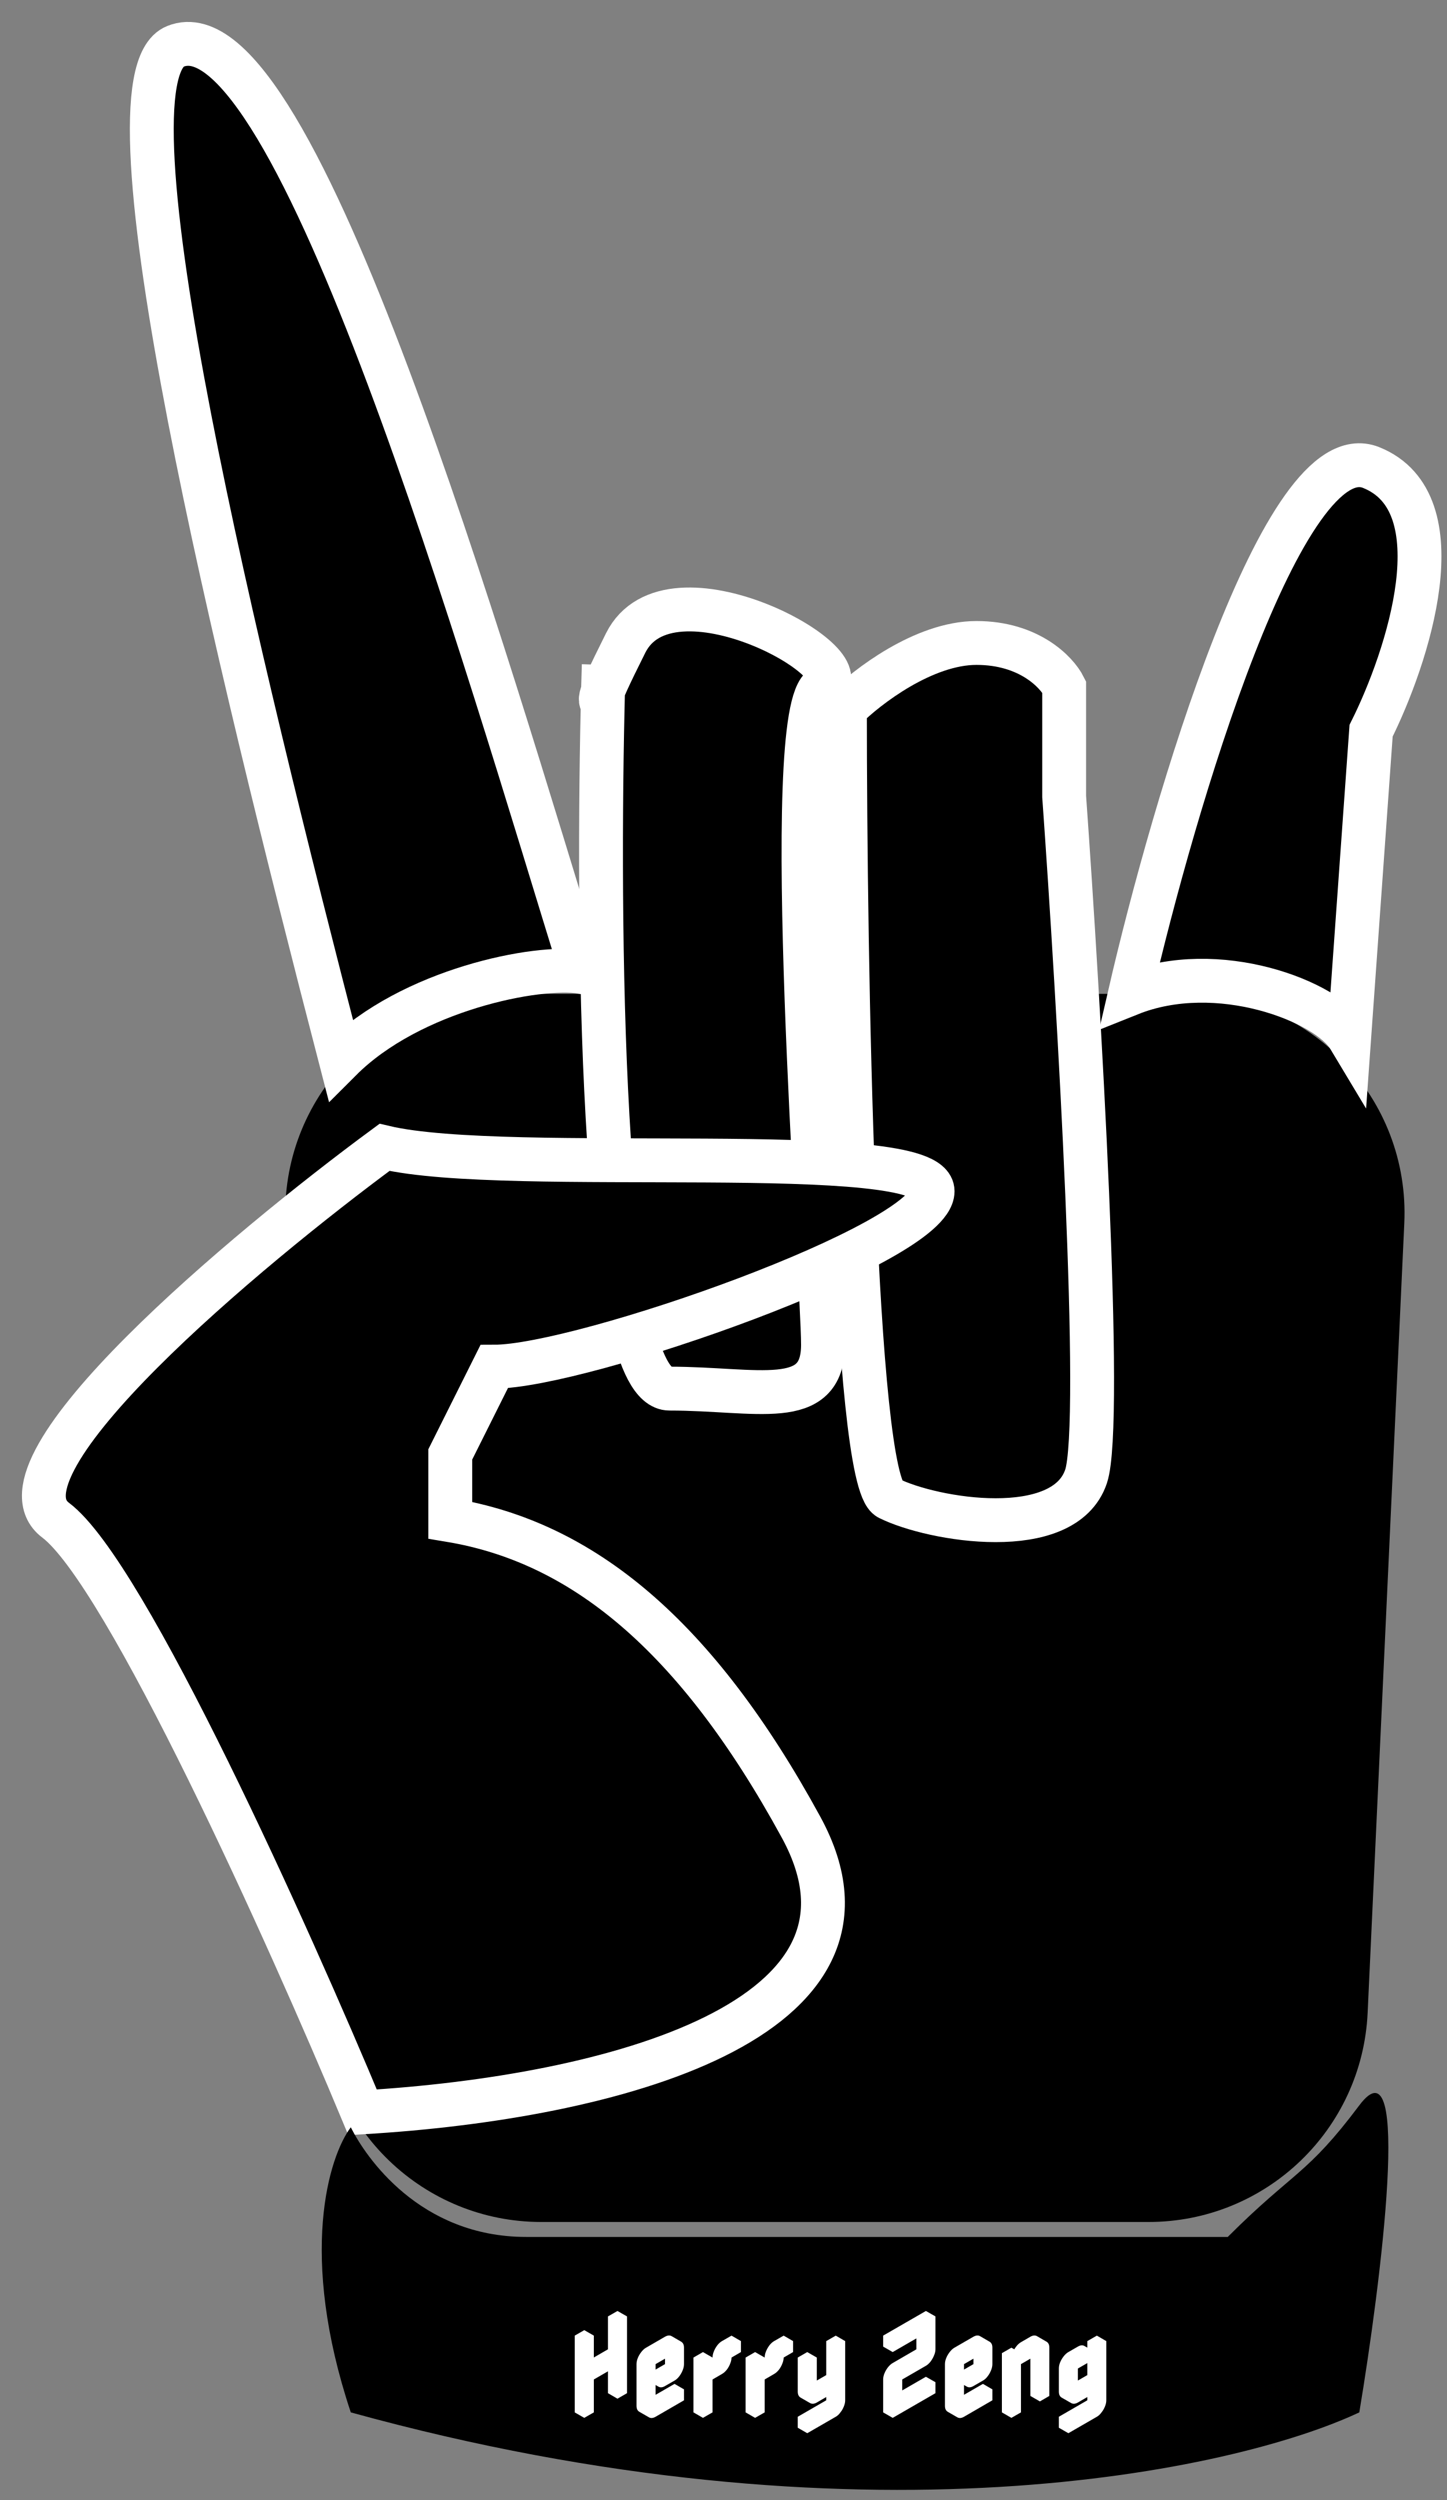 <svg width="33" height="57" viewBox="0 0 33 57" fill="none" xmlns="http://www.w3.org/2000/svg">
<rect x="0" y="0" width="33" height="57" fill="#808080" stroke="none"/>
<path d="M6.511 27.891C6.379 25.042 8.654 22.659 11.506 22.659H27.031C29.884 22.659 32.158 25.042 32.026 27.891L31.19 45.891C31.066 48.559 28.867 50.659 26.195 50.659H12.342C9.671 50.659 7.471 48.559 7.347 45.891L6.511 27.891Z" fill="black"/>
<path d="M31.269 10.659C29.269 9.859 26.769 18.326 25.769 22.659C27.769 21.859 30.269 22.826 30.769 23.659L31.269 16.659C32.102 14.992 33.269 11.459 31.269 10.659Z" fill="black" stroke="white"/>
<path d="M18.769 30.659C18.769 32.159 17.269 31.659 15.269 31.659C13.761 31.659 13.615 21.887 13.743 16.159C13.748 15.951 13.64 16.041 13.752 15.751C13.82 15.575 13.968 15.261 14.269 14.659C15.269 12.659 19.769 15.159 18.769 15.659C17.769 16.159 18.769 29.159 18.769 30.659Z" fill="black"/>
<path d="M13.769 15.159C13.759 15.475 13.75 15.809 13.743 16.159M13.743 16.159C13.615 21.887 13.761 31.659 15.269 31.659C17.269 31.659 18.769 32.159 18.769 30.659C18.769 29.159 17.769 16.159 18.769 15.659C19.769 15.159 15.269 12.659 14.269 14.659C13.469 16.259 13.751 15.826 13.743 16.159Z" stroke="white"/>
<path d="M20.269 34.159C19.469 33.759 19.269 21.992 19.269 16.159C19.769 15.659 21.069 14.659 22.269 14.659C23.469 14.659 24.102 15.326 24.269 15.659V18.159C24.602 22.826 25.169 32.459 24.769 33.659C24.269 35.159 21.269 34.659 20.269 34.159Z" fill="black" stroke="white"/>
<path d="M1.269 34.659C2.869 35.859 6.602 44.159 8.269 48.159C13.935 47.826 20.669 46.059 18.269 41.659C15.869 37.259 13.269 35.159 10.269 34.659V33.159L11.269 31.159C13.269 31.159 21.269 28.359 21.269 27.159C21.269 25.959 11.602 26.826 8.769 26.159C5.602 28.492 -0.331 33.459 1.269 34.659Z" fill="black" stroke="white"/>
<path d="M4 1.057C2.161 1.799 5.436 15.159 7.769 24.159C9.369 22.559 12.269 21.992 13.269 22.159C11.102 15.159 6.731 -0.045 4 1.057Z" fill="black" stroke="white"/>
<path d="M12 51C9.567 51 8.333 49.167 8 48.5C7.5 49.167 6.8 51.4 8 55C19.6 58.2 28.167 56.333 31 55C31.5 52 32.2 46.4 31 48C29.8 49.6 29.5 49.5 28 51L12 51Z" fill="black"/>
<path d="M13.543 53.25V54L14.082 53.688V52.938L14.3 52.812V54.562L14.082 54.688V53.938L13.543 54.25V55L13.325 55.125V53.375L13.543 53.25ZM14.082 53.938V54.688L13.865 54.562V53.812L14.082 53.938ZM14.3 52.812L14.082 52.938L13.865 52.812L14.082 52.688L14.3 52.812ZM14.082 52.938V53.688L13.865 53.562V52.812L14.082 52.938ZM14.082 53.688L13.543 54L13.325 53.875L13.865 53.562L14.082 53.688ZM13.543 53.25L13.325 53.375L13.107 53.25L13.325 53.125L13.543 53.25ZM13.325 53.375V55.125L13.107 55V53.25L13.325 53.375ZM14.951 53.65L15.384 53.4C15.44 53.367 15.49 53.362 15.534 53.388C15.577 53.413 15.599 53.458 15.599 53.525V53.9C15.599 53.943 15.589 53.99 15.569 54.04C15.549 54.09 15.522 54.137 15.489 54.18C15.457 54.222 15.422 54.253 15.384 54.275L15.166 54.4C15.11 54.433 15.059 54.438 15.016 54.413C14.973 54.388 14.951 54.342 14.951 54.275V54.85L15.599 54.475V54.725L14.951 55.1C14.893 55.133 14.842 55.138 14.799 55.112C14.755 55.087 14.734 55.042 14.734 54.975V54.025C14.734 53.98 14.744 53.933 14.764 53.885C14.784 53.835 14.81 53.789 14.844 53.748C14.877 53.704 14.913 53.672 14.951 53.65ZM15.384 53.65L14.951 53.9V54.275L15.384 54.025V53.65ZM15.599 54.475L14.951 54.85L14.734 54.725L15.384 54.35L15.599 54.475ZM15.384 53.65V54.025L15.166 53.9V53.525L15.384 53.65ZM14.951 54.275C14.951 54.342 14.973 54.388 15.016 54.413L14.799 54.288C14.755 54.263 14.734 54.217 14.734 54.15L14.951 54.275ZM15.384 54.025L14.951 54.275L14.734 54.15L15.166 53.9L15.384 54.025ZM15.534 53.388C15.49 53.362 15.44 53.367 15.384 53.4L14.951 53.65C14.913 53.672 14.877 53.704 14.844 53.748C14.81 53.789 14.784 53.835 14.764 53.885C14.744 53.933 14.734 53.98 14.734 54.025V54.975C14.734 55.042 14.755 55.087 14.799 55.112L14.581 54.987C14.538 54.962 14.516 54.917 14.516 54.85V53.9C14.516 53.855 14.526 53.808 14.546 53.76C14.566 53.71 14.593 53.664 14.626 53.623C14.659 53.579 14.695 53.547 14.734 53.525L15.166 53.275C15.225 53.242 15.275 53.237 15.319 53.263L15.534 53.388ZM16.032 53.875L16.25 53.75V54L16.465 53.875C16.465 53.83 16.475 53.783 16.495 53.735C16.515 53.685 16.542 53.639 16.575 53.597C16.608 53.554 16.644 53.522 16.683 53.5L16.898 53.375V53.625L16.683 53.75C16.683 53.793 16.672 53.84 16.652 53.89C16.633 53.94 16.606 53.987 16.573 54.03C16.539 54.072 16.503 54.103 16.465 54.125L16.25 54.25V55L16.032 55.125V53.875ZM16.032 53.875V55.125L15.815 55V53.75L16.032 53.875ZM16.898 53.375L16.683 53.5C16.644 53.522 16.608 53.554 16.575 53.597C16.542 53.639 16.515 53.685 16.495 53.735C16.475 53.783 16.465 53.83 16.465 53.875L16.25 53.75C16.25 53.705 16.26 53.658 16.28 53.61C16.3 53.56 16.326 53.514 16.358 53.472C16.391 53.429 16.427 53.397 16.465 53.375L16.683 53.25L16.898 53.375ZM16.465 53.875L16.25 54L16.032 53.875L16.25 53.75L16.465 53.875ZM16.25 53.75L16.032 53.875L15.815 53.75L16.032 53.625L16.25 53.75ZM17.221 53.875L17.439 53.75V54L17.654 53.875C17.654 53.83 17.664 53.783 17.684 53.735C17.704 53.685 17.731 53.639 17.764 53.597C17.797 53.554 17.833 53.522 17.872 53.5L18.087 53.375V53.625L17.872 53.75C17.872 53.793 17.861 53.84 17.841 53.89C17.822 53.94 17.795 53.987 17.762 54.03C17.728 54.072 17.692 54.103 17.654 54.125L17.439 54.25V55L17.221 55.125V53.875ZM17.221 53.875V55.125L17.004 55V53.75L17.221 53.875ZM18.087 53.375L17.872 53.5C17.833 53.522 17.797 53.554 17.764 53.597C17.731 53.639 17.704 53.685 17.684 53.735C17.664 53.783 17.654 53.83 17.654 53.875L17.439 53.75C17.439 53.705 17.449 53.658 17.469 53.61C17.489 53.56 17.515 53.514 17.547 53.472C17.58 53.429 17.616 53.397 17.654 53.375L17.872 53.25L18.087 53.375ZM17.654 53.875L17.439 54L17.221 53.875L17.439 53.75L17.654 53.875ZM17.439 53.75L17.221 53.875L17.004 53.75L17.221 53.625L17.439 53.75ZM18.628 54.775C18.57 54.808 18.519 54.812 18.475 54.788C18.432 54.763 18.41 54.717 18.41 54.65V53.875L18.628 53.75V54.525L19.06 54.275V53.5L19.275 53.375V54.725C19.275 54.768 19.265 54.815 19.245 54.865C19.225 54.915 19.199 54.961 19.165 55.002C19.134 55.046 19.099 55.078 19.06 55.1L18.41 55.475V55.225L19.06 54.85V54.275C19.06 54.318 19.05 54.365 19.03 54.415C19.01 54.465 18.984 54.512 18.95 54.555C18.917 54.597 18.881 54.628 18.843 54.65L18.628 54.775ZM19.06 54.275V54.85L18.843 54.725V54.15L19.06 54.275ZM19.06 54.85L18.41 55.225L18.193 55.1L18.843 54.725L19.06 54.85ZM18.41 55.225V55.475L18.193 55.35V55.1L18.41 55.225ZM19.275 53.375L19.06 53.5L18.843 53.375L19.06 53.25L19.275 53.375ZM19.06 53.5V54.275L18.843 54.15V53.375L19.06 53.5ZM19.06 54.275L18.628 54.525L18.41 54.4L18.843 54.15L19.06 54.275ZM18.628 53.75L18.41 53.875L18.193 53.75L18.41 53.625L18.628 53.75ZM18.41 53.875V54.65C18.41 54.717 18.432 54.763 18.475 54.788L18.258 54.663C18.215 54.638 18.193 54.592 18.193 54.525V53.75L18.41 53.875ZM20.576 54L21.116 53.688V53.188L20.359 53.625V53.375L21.334 52.812V53.562C21.334 53.606 21.323 53.653 21.301 53.703C21.281 53.752 21.255 53.799 21.221 53.843C21.189 53.884 21.154 53.916 21.116 53.938L20.576 54.25V54.75L21.334 54.312V54.562L20.359 55.125V54.375C20.359 54.33 20.369 54.283 20.389 54.235C20.409 54.185 20.435 54.139 20.469 54.097C20.502 54.054 20.538 54.022 20.576 54ZM21.116 53.188V53.688L20.899 53.562V53.062L21.116 53.188ZM21.334 54.312L20.576 54.75L20.359 54.625L21.116 54.188L21.334 54.312ZM21.116 53.688L20.576 54C20.538 54.022 20.502 54.054 20.469 54.097C20.435 54.139 20.409 54.185 20.389 54.235C20.369 54.283 20.359 54.33 20.359 54.375V55.125L20.141 55V54.25C20.141 54.205 20.151 54.158 20.171 54.11C20.191 54.06 20.218 54.014 20.251 53.972C20.285 53.929 20.32 53.897 20.359 53.875L20.899 53.562L21.116 53.688ZM21.334 52.812L20.359 53.375L20.141 53.25L21.116 52.688L21.334 52.812ZM20.359 53.375V53.625L20.141 53.5V53.25L20.359 53.375ZM21.985 53.65L22.417 53.4C22.474 53.367 22.524 53.362 22.567 53.388C22.611 53.413 22.632 53.458 22.632 53.525V53.9C22.632 53.943 22.622 53.99 22.602 54.04C22.582 54.09 22.556 54.137 22.522 54.18C22.491 54.222 22.456 54.253 22.417 54.275L22.2 54.4C22.143 54.433 22.093 54.438 22.05 54.413C22.006 54.388 21.985 54.342 21.985 54.275V54.85L22.632 54.475V54.725L21.985 55.1C21.927 55.133 21.876 55.138 21.832 55.112C21.789 55.087 21.767 55.042 21.767 54.975V54.025C21.767 53.98 21.777 53.933 21.797 53.885C21.817 53.835 21.844 53.789 21.877 53.748C21.911 53.704 21.947 53.672 21.985 53.65ZM22.417 53.65L21.985 53.9V54.275L22.417 54.025V53.65ZM22.632 54.475L21.985 54.85L21.767 54.725L22.417 54.35L22.632 54.475ZM22.417 53.65V54.025L22.2 53.9V53.525L22.417 53.65ZM21.985 54.275C21.985 54.342 22.006 54.388 22.05 54.413L21.832 54.288C21.789 54.263 21.767 54.217 21.767 54.15L21.985 54.275ZM22.417 54.025L21.985 54.275L21.767 54.15L22.2 53.9L22.417 54.025ZM22.567 53.388C22.524 53.362 22.474 53.367 22.417 53.4L21.985 53.65C21.947 53.672 21.911 53.704 21.877 53.748C21.844 53.789 21.817 53.835 21.797 53.885C21.777 53.933 21.767 53.98 21.767 54.025V54.975C21.767 55.042 21.789 55.087 21.832 55.112L21.615 54.987C21.572 54.962 21.55 54.917 21.55 54.85V53.9C21.55 53.855 21.56 53.808 21.58 53.76C21.6 53.71 21.627 53.664 21.66 53.623C21.693 53.579 21.729 53.547 21.767 53.525L22.2 53.275C22.258 53.242 22.309 53.237 22.352 53.263L22.567 53.388ZM23.066 53.775L23.284 53.65V53.9C23.284 53.855 23.294 53.808 23.314 53.76C23.334 53.71 23.36 53.664 23.391 53.623C23.424 53.579 23.46 53.547 23.499 53.525L23.716 53.4C23.773 53.367 23.823 53.362 23.866 53.388C23.91 53.413 23.931 53.458 23.931 53.525V54.625L23.716 54.75V53.65L23.284 53.9V55L23.066 55.125V53.775ZM23.716 53.65V54.75L23.499 54.625V53.525L23.716 53.65ZM23.066 53.775V55.125L22.849 55V53.65L23.066 53.775ZM23.866 53.388C23.823 53.362 23.773 53.367 23.716 53.4L23.499 53.525C23.46 53.547 23.424 53.579 23.391 53.623C23.36 53.664 23.334 53.71 23.314 53.76C23.294 53.808 23.284 53.855 23.284 53.9L23.066 53.775C23.066 53.73 23.076 53.683 23.096 53.635C23.116 53.585 23.143 53.539 23.176 53.498C23.209 53.454 23.245 53.422 23.284 53.4L23.499 53.275C23.557 53.242 23.608 53.237 23.651 53.263L23.866 53.388ZM23.284 53.65L23.066 53.775L22.849 53.65L23.066 53.525L23.284 53.65ZM24.582 54.775C24.524 54.808 24.473 54.812 24.43 54.788C24.387 54.763 24.365 54.717 24.365 54.65V54.125C24.365 54.08 24.375 54.033 24.395 53.985C24.415 53.935 24.442 53.889 24.475 53.847C24.508 53.804 24.544 53.772 24.582 53.75L24.797 53.625C24.856 53.592 24.907 53.587 24.95 53.612C24.993 53.638 25.015 53.683 25.015 53.75V53.5L25.23 53.375V54.725C25.23 54.768 25.22 54.815 25.2 54.865C25.18 54.915 25.153 54.961 25.12 55.002C25.088 55.046 25.053 55.078 25.015 55.1L24.365 55.475V55.225L25.015 54.85V54.275C25.015 54.318 25.005 54.365 24.985 54.415C24.965 54.465 24.938 54.512 24.905 54.555C24.872 54.597 24.836 54.628 24.797 54.65L24.582 54.775ZM24.582 54.525L25.015 54.275V53.75L24.582 54V54.525ZM25.015 54.275V54.85L24.797 54.725V54.15L25.015 54.275ZM25.015 54.85L24.365 55.225L24.148 55.1L24.797 54.725L25.015 54.85ZM24.365 55.225V55.475L24.148 55.35V55.1L24.365 55.225ZM25.23 53.375L25.015 53.5L24.797 53.375L25.015 53.25L25.23 53.375ZM25.015 53.5V53.75L24.797 53.625V53.375L25.015 53.5ZM25.015 53.75V54.275L24.797 54.15V53.625L25.015 53.75ZM25.015 54.275L24.582 54.525L24.365 54.4L24.797 54.15L25.015 54.275ZM24.95 53.612C24.907 53.587 24.856 53.592 24.797 53.625L24.582 53.75C24.544 53.772 24.508 53.804 24.475 53.847C24.442 53.889 24.415 53.935 24.395 53.985C24.375 54.033 24.365 54.08 24.365 54.125V54.65C24.365 54.717 24.387 54.763 24.43 54.788L24.212 54.663C24.169 54.638 24.148 54.592 24.148 54.525V54C24.148 53.955 24.157 53.908 24.177 53.86C24.198 53.81 24.224 53.764 24.258 53.722C24.291 53.679 24.327 53.647 24.365 53.625L24.582 53.5C24.639 53.467 24.689 53.462 24.733 53.487L24.95 53.612Z" fill="white"/>
</svg>
